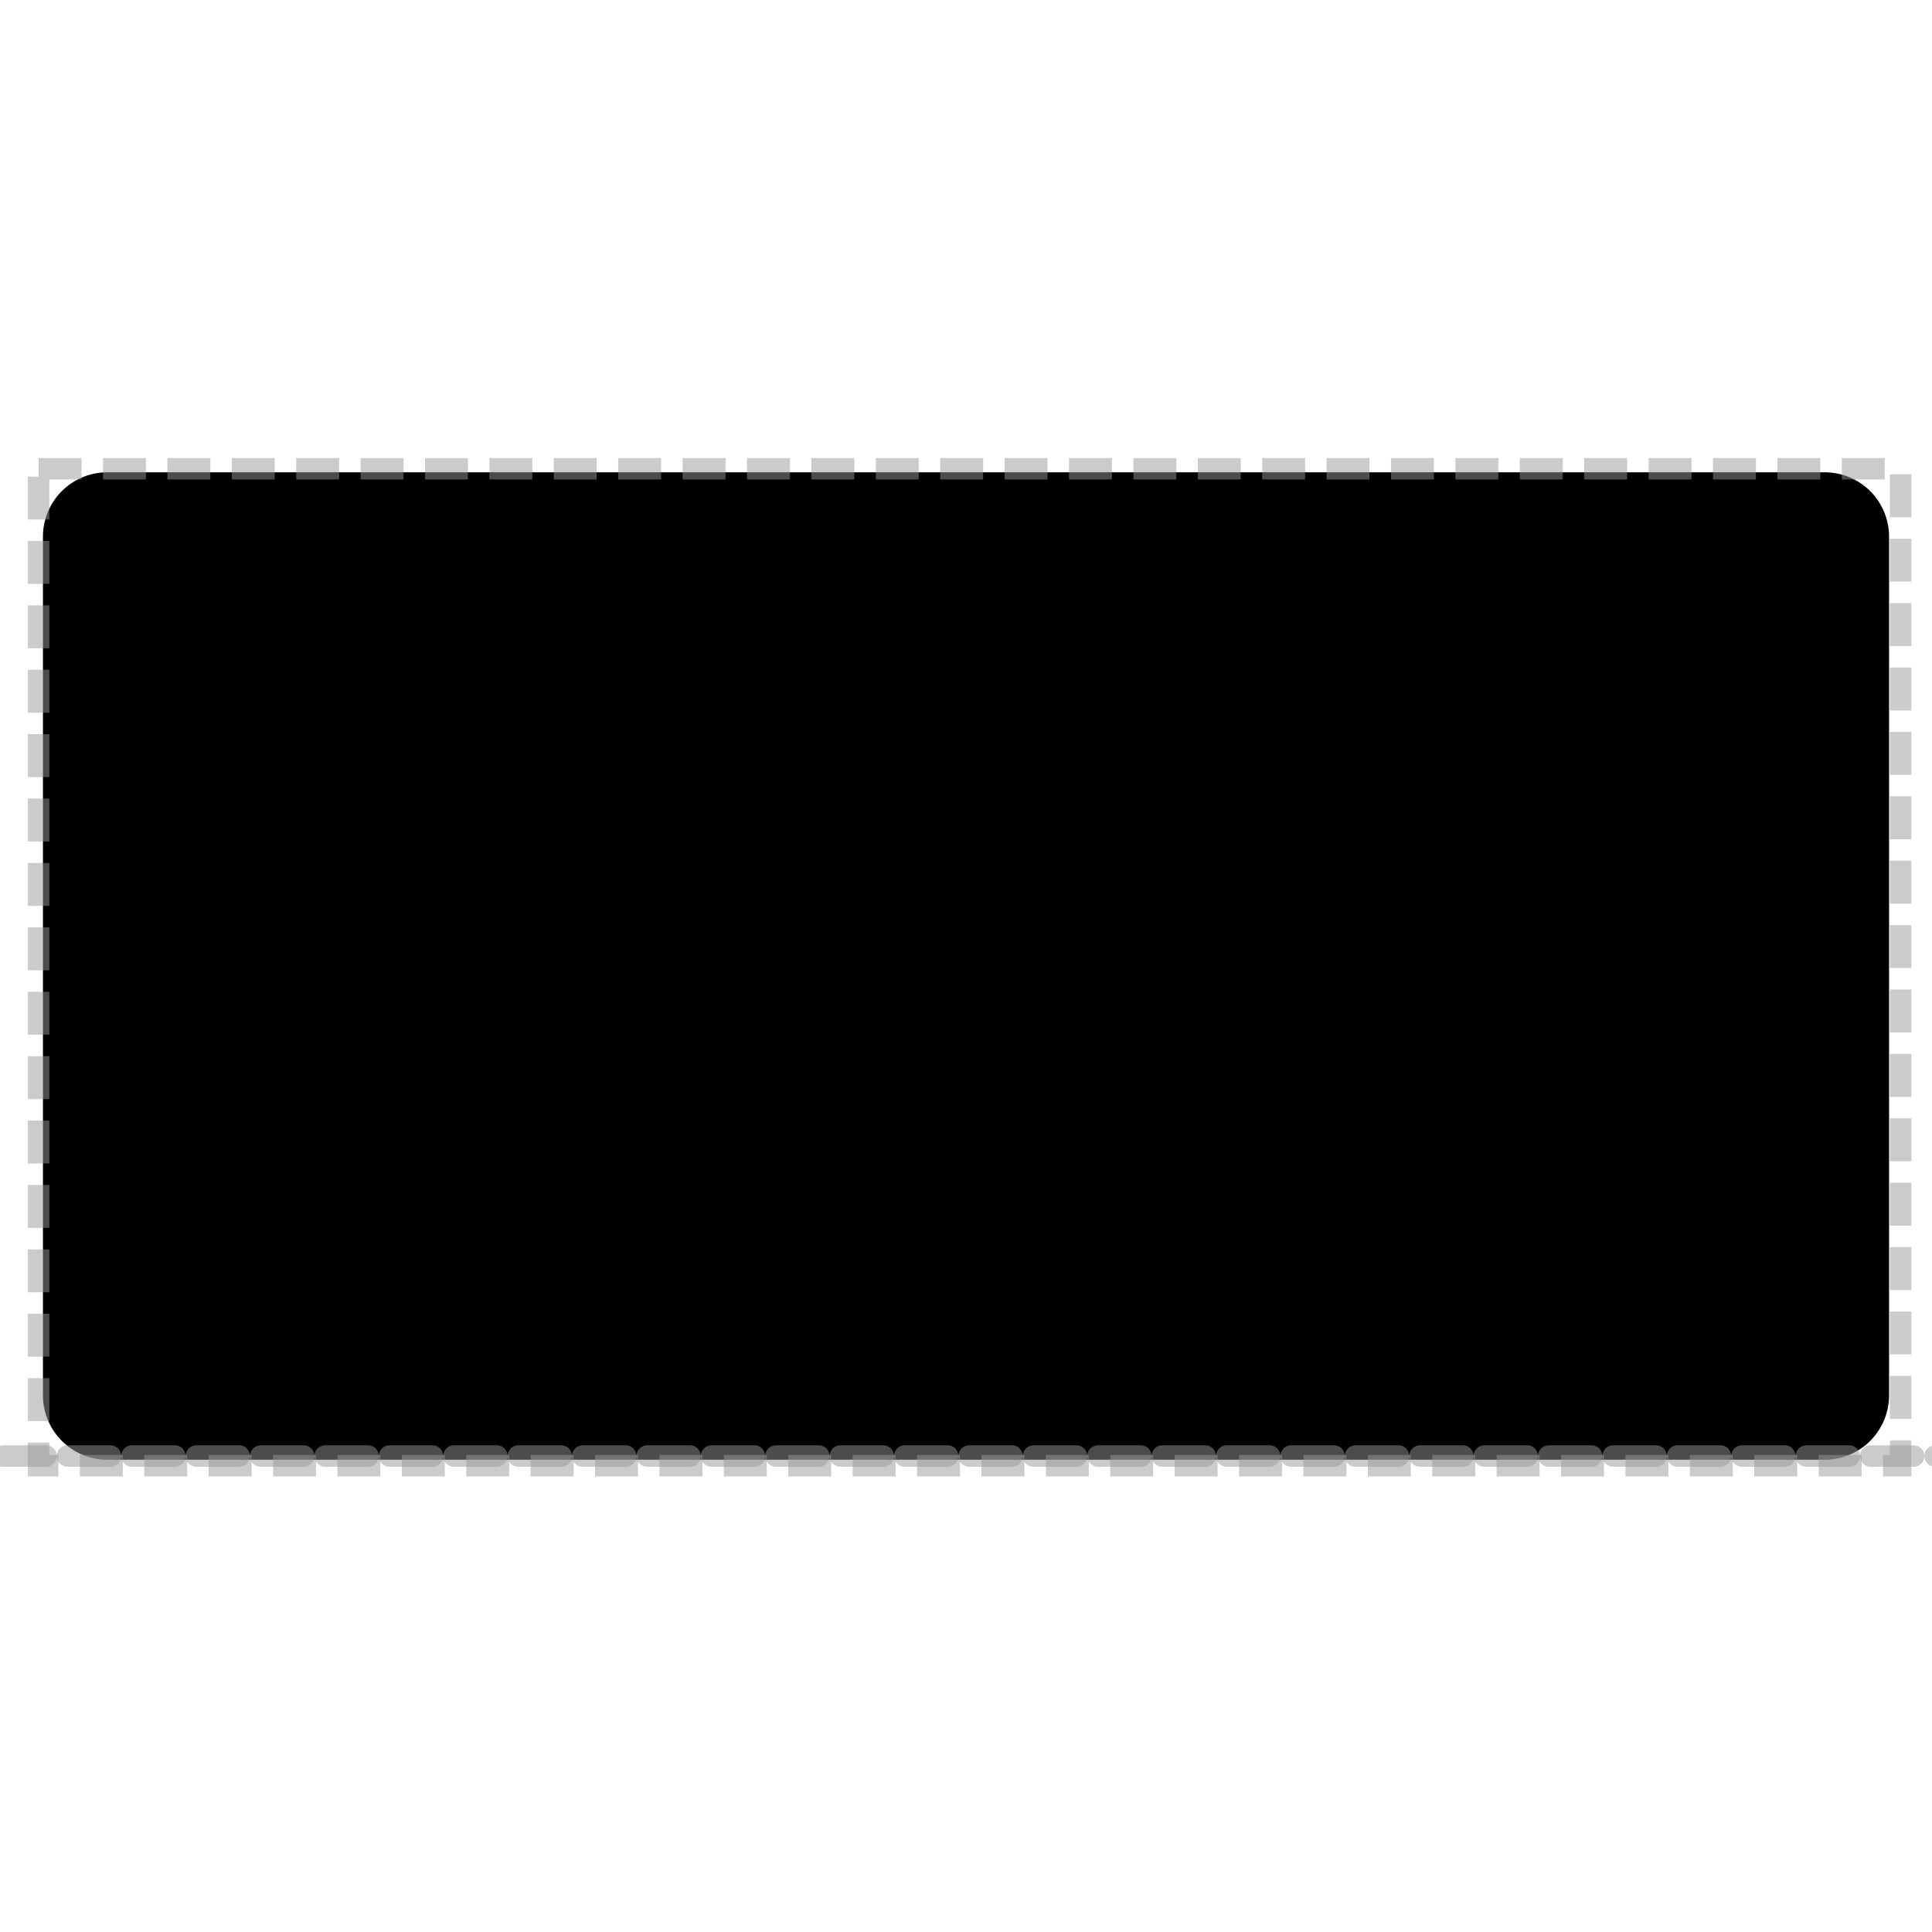 <?xml version="1.0" encoding="UTF-8" standalone="no"?>
<svg
   xmlns:dc="http://purl.org/dc/elements/1.1/"
   xmlns:cc="http://creativecommons.org/ns#"
   xmlns:rdf="http://www.w3.org/1999/02/22-rdf-syntax-ns#"
   xmlns:svg="http://www.w3.org/2000/svg"
   xmlns="http://www.w3.org/2000/svg"
   xmlns:sodipodi="http://sodipodi.sourceforge.net/DTD/sodipodi-0.dtd"
   xmlns:inkscape="http://www.inkscape.org/namespaces/inkscape"
   viewBox="0 0 45 45"
   version="1.1"
   xml:space="preserve"
   x="0px"
   y="0px"
   width="0.5in"
   height="0.5in"
   id="svg2"
   inkscape:version="0.91 r13725"
   sodipodi:docname="black-box-specification.svg"
   inkscape:export-filename="/Users/jakebeal/projects/SBOL/SBOLv-realizations/Glyphs/user-defined/black-box-specification.png"
   inkscape:export-xdpi="300"
   inkscape:export-ydpi="300"><sodipodi:namedview
     pagecolor="#ffffff"
     bordercolor="#666666"
     borderopacity="1"
     objecttolerance="10"
     gridtolerance="10"
     guidetolerance="10"
     inkscape:pageopacity="0"
     inkscape:pageshadow="2"
     inkscape:window-width="944"
     inkscape:window-height="738"
     id="namedview10"
     showgrid="false"
     units="in"
     inkscape:zoom="13.350176"
     inkscape:cx="25"
     inkscape:cy="20.037848"
     inkscape:window-x="22"
     inkscape:window-y="23"
     inkscape:window-maximized="0"
     inkscape:current-layer="svg2" /><defs
     id="defs4"><style
       type="text/css"
       id="style6"><![CDATA[
      path,circle,polygon {
        stroke:#000000;
        stroke-width: 3;
        stroke-linecap: round;
        stroke-linejoin: round;
        fill: none
      }]]></style></defs><path
     d="m 2.5,12.5 0,20 40,0 0,-20 z"
     id="path8"
     inkscape:connector-curvature="0"
     style="fill:#000000;stroke:#000000;stroke-width:3;stroke-linecap:round;stroke-linejoin:round" /><rect
     style="opacity:0.5;fill:none;fill-opacity:1;stroke:#999999;stroke-width:0.5;stroke-miterlimit:4;stroke-dasharray:1, 0.5;stroke-dashoffset:0;stroke-opacity:1"
     id="rect4159"
     width="43.37"
     height="23.221"
     x="0.899"
     y="10.918" /><path
     style="opacity:0.5;fill:#b3b3b3;fill-opacity:1;stroke:#999999;stroke-width:0.5;stroke-linecap:round;stroke-linejoin:round;stroke-miterlimit:4;stroke-dasharray:1, 0.5;stroke-dashoffset:0;stroke-opacity:1"
     d="m -5.927,33.914 c 56.853,0 56.853,0 56.853,0"
     id="path4161"
     inkscape:connector-curvature="0" /></svg>